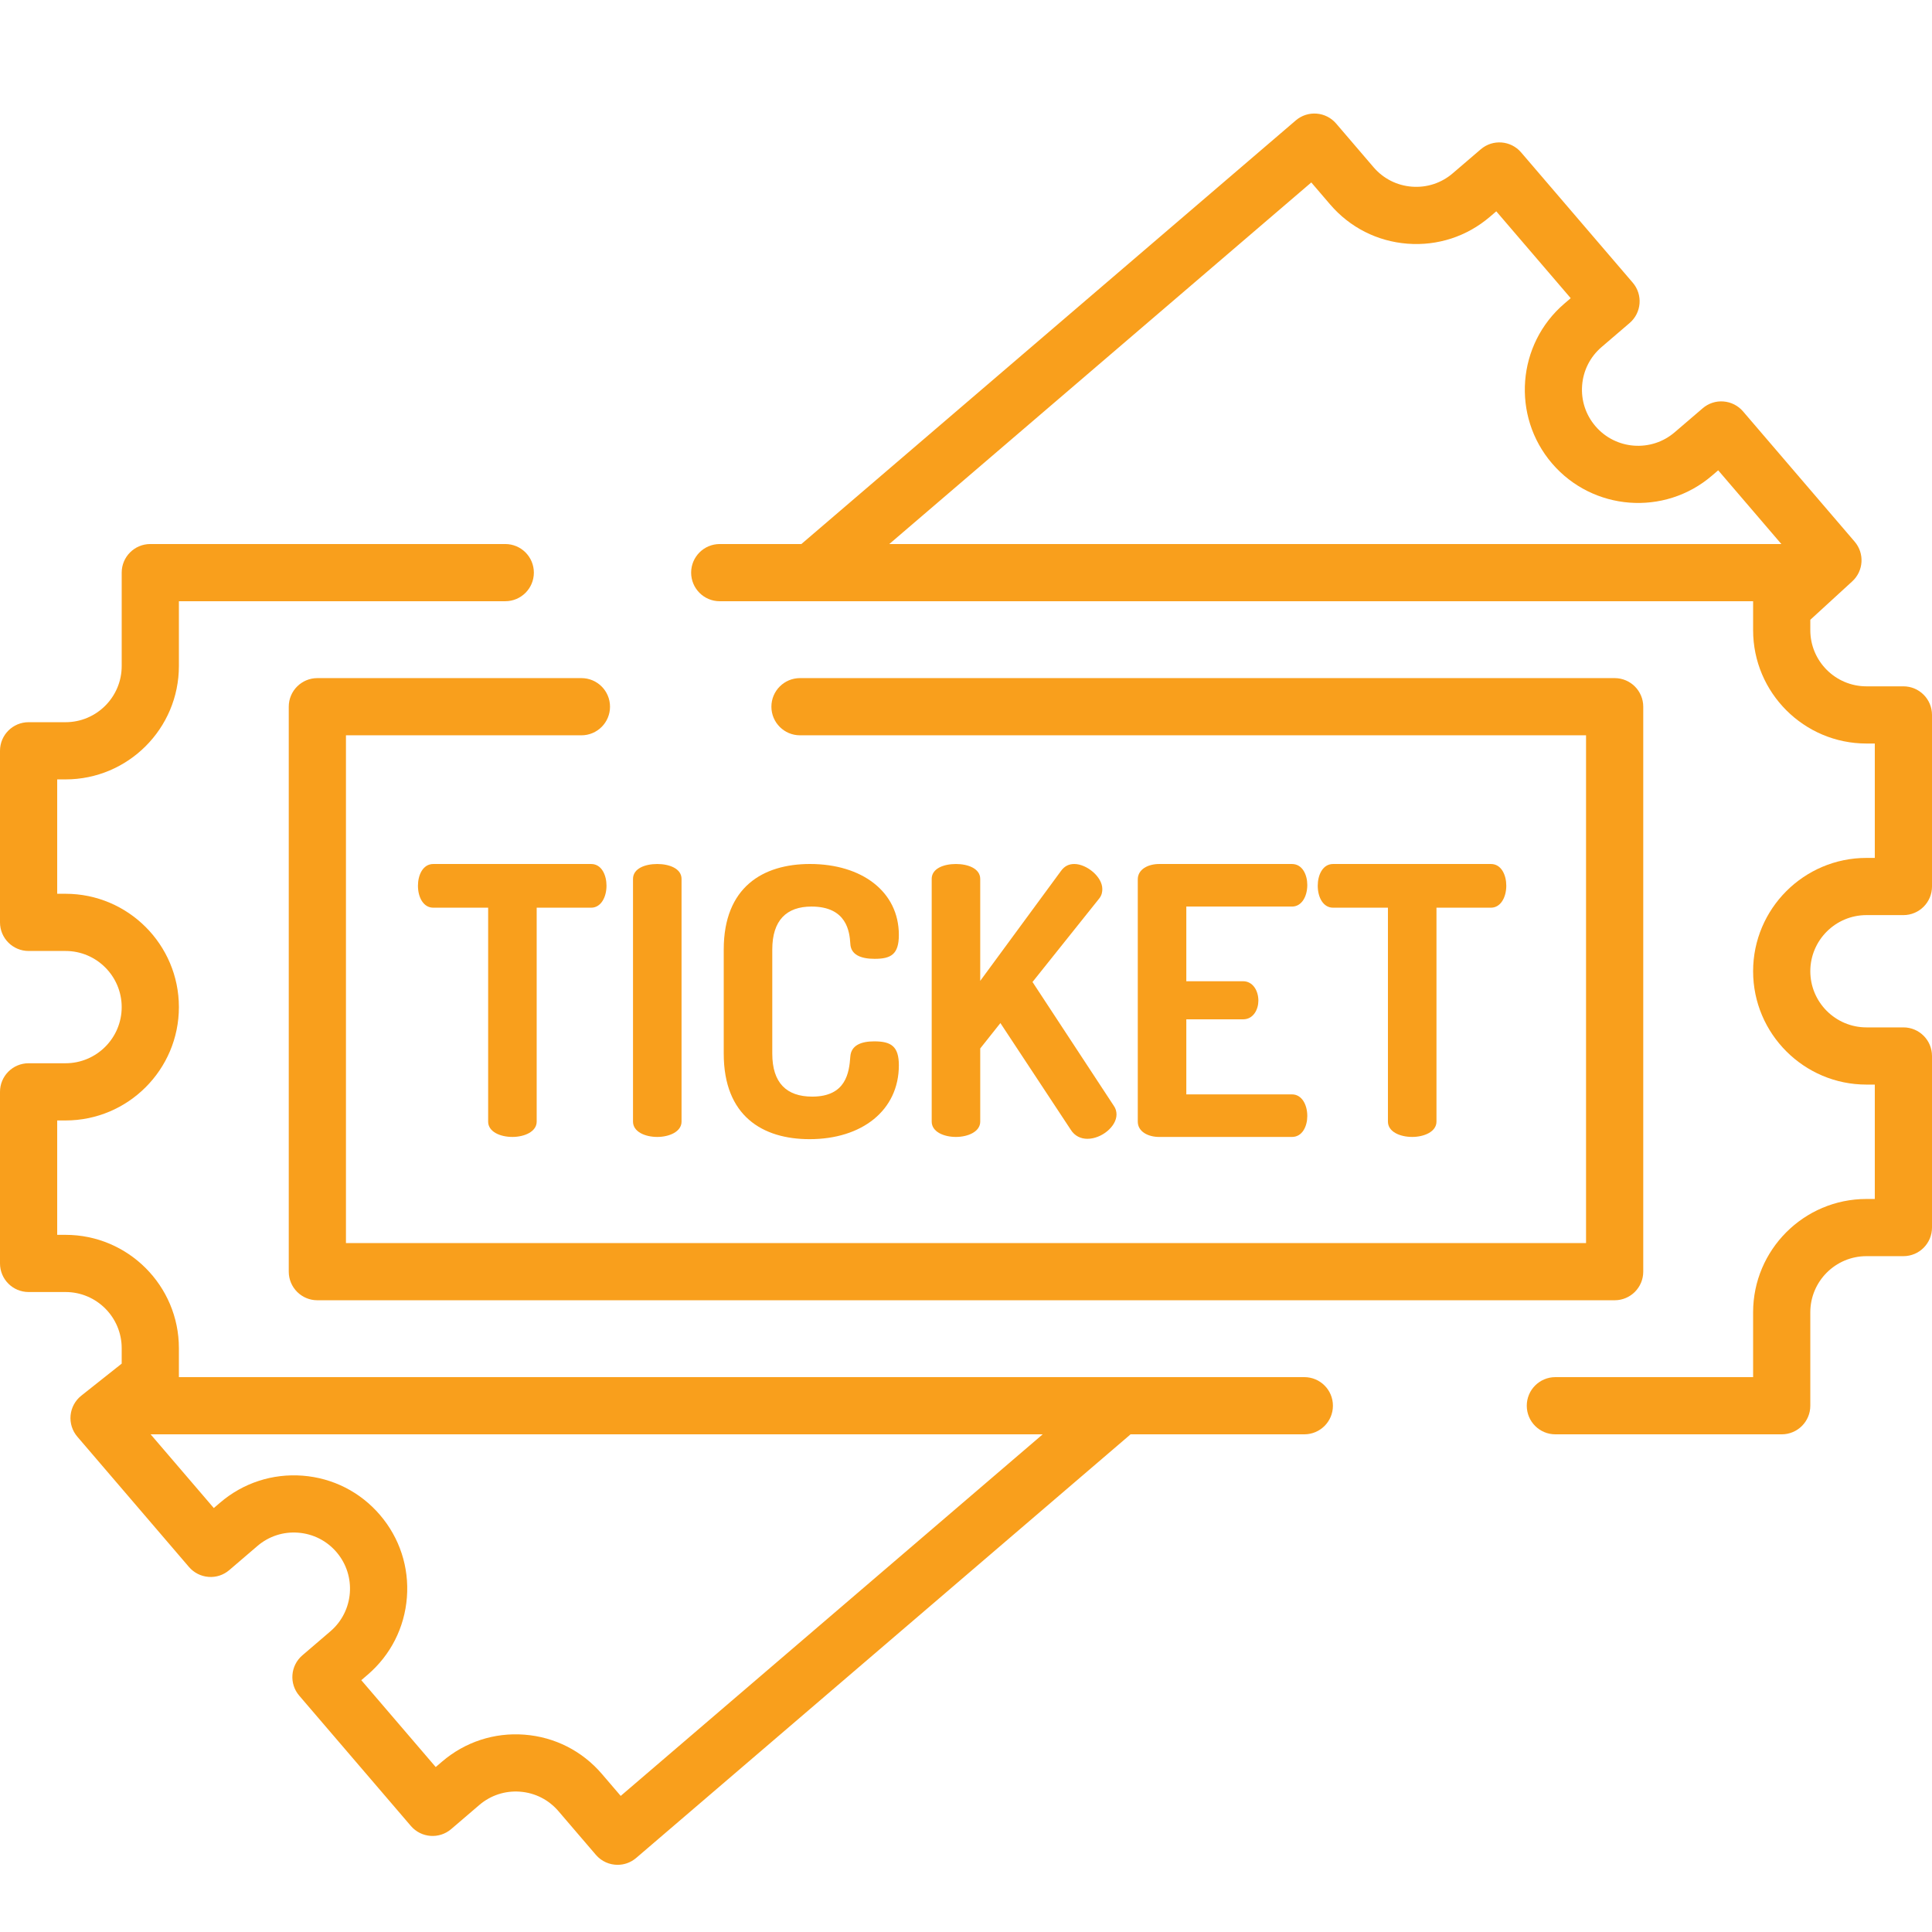 <?xml version="1.0" encoding="utf-8"?>
<!-- Generator: Adobe Illustrator 16.0.0, SVG Export Plug-In . SVG Version: 6.00 Build 0)  -->
<!DOCTYPE svg PUBLIC "-//W3C//DTD SVG 1.1//EN" "http://www.w3.org/Graphics/SVG/1.1/DTD/svg11.dtd">
<svg version="1.1" xmlns="http://www.w3.org/2000/svg" xmlns:xlink="http://www.w3.org/1999/xlink" x="0px" y="0px" width="500px"
	 height="500px" viewBox="0 0 500 500" enable-background="new 0 0 500 500" xml:space="preserve">
<g id="Layer_1" display="none">
	<g display="inline">
		<g>
			<g>
				<path fill="#F99F1C" d="M497.593,487.265L394.162,386.334c2.778-6.646,4.318-13.935,4.318-21.577V123.6
					c0-31.007-25.135-56.142-56.142-56.142h-85.823V53.493c10.367-1.866,18.26-10.949,18.26-21.846V14.847h13.352
					c12.975,0,23.493,10.519,23.493,23.493v3.61c0,4.065,3.132,7.609,7.194,7.731c4.203,0.127,7.652-3.244,7.652-7.42v-3.923
					C326.467,17.165,309.301,0,288.127,0h-20.775h-39.005h-20.773c-21.174,0-38.34,17.166-38.34,38.34v3.61
					c0,4.065,3.132,7.609,7.194,7.731c4.203,0.127,7.652-3.244,7.652-7.42v-3.923c0-12.975,10.519-23.493,23.493-23.493h13.352
					v16.802c0,11.754,9.18,21.396,20.744,22.151V67.46h-17.977c-4.1,0-7.423,3.323-7.423,7.423s3.323,7.423,7.423,7.423h118.648
					c22.808,0,41.295,18.489,41.295,41.295v241.156c0,22.807-18.489,41.295-41.295,41.295h-40.302v-11.539
					c0-15.82-12.824-28.645-28.645-28.645h-51.083c-15.82,0-28.645,12.825-28.645,28.645v11.539h-40.302
					c-22.808,0-41.295-18.489-41.295-41.295V123.6c0-22.808,18.49-41.295,41.295-41.295h35.688c4.1,0,7.423-3.323,7.423-7.423
					s-3.323-7.423-7.423-7.423h-35.688c-31.007,0-56.142,25.135-56.142,56.142v241.156c0,8.196,1.779,15.979,4.951,23.007
					L2.238,485.285c-2.934,2.863-2.991,7.563-0.128,10.497c1.455,1.49,3.383,2.239,5.313,2.239c1.869,0,3.74-0.702,5.185-2.11
					l97.618-95.265c3.653,4.384,7.965,8.193,12.774,11.299l-55.277,74.218c-2.448,3.288-1.769,7.938,1.52,10.388
					c1.331,0.992,2.887,1.47,4.428,1.47c2.266,0,4.502-1.033,5.959-2.99l14.377-19.305h310.328l15.854,21.284
					c1.458,1.957,3.693,2.99,5.959,2.99c1.689,0,3.395-0.574,4.805-1.77c3.02-2.56,3.356-7.117,0.992-10.292l-57.484-77.18
					c4.506-3.155,8.524-6.954,11.931-11.264l100.832,98.395c1.443,1.408,3.314,2.11,5.184,2.11c1.93,0,3.859-0.748,5.313-2.239
					C500.585,494.827,500.528,490.127,497.593,487.265z M243.127,39.006c-4.057-0.001-7.357-3.301-7.357-7.357V14.847h24.158v16.802
					c0,4.057-3.299,7.357-7.357,7.357H243.127z M208.509,394.513c0-7.609,6.19-13.799,13.799-13.799h51.084
					c7.609,0,13.799,6.19,13.799,13.799v11.539H208.51L208.509,394.513L208.509,394.513z M393.279,460.881H105.065l31.654-42.5
					c5.261,1.635,10.85,2.518,16.641,2.518h47.725h93.529h47.725c6.576,0,12.886-1.146,18.755-3.232L393.279,460.881z"/>
			</g>
		</g>
		<g>
			<g>
				<path fill="#F99F1C" d="M360.681,132.786h-76.464c-3.449-16.919-18.443-29.689-36.367-29.689
					c-17.922,0-32.917,12.77-36.367,29.689h-76.458c-4.1,0-7.423,3.324-7.423,7.423v142.527c0,4.1,3.323,7.422,7.423,7.422h144.093
					c4.1,0,7.422-3.322,7.422-7.422s-3.322-7.424-7.422-7.424h-136.67V147.633h69.034c3.447,16.921,18.444,29.694,36.369,29.694
					c17.924,0,32.92-12.772,36.367-29.694h69.04v127.679h-39.499c-4.1,0-7.423,3.324-7.423,7.424s3.323,7.422,7.423,7.422h46.922
					c4.1,0,7.423-3.322,7.423-7.422V140.209h0.001C368.104,136.11,364.78,132.786,360.681,132.786z M247.85,162.48
					c-12.279,0-22.269-9.989-22.269-22.269c0-12.28,9.99-22.269,22.269-22.269s22.268,9.989,22.268,22.269
					C270.117,152.491,260.129,162.48,247.85,162.48z"/>
			</g>
		</g>
		<g>
			<g>
				<path fill="#F99F1C" d="M193.149,303.025h-58.125c-4.1,0-7.423,3.324-7.423,7.424v29.688c0,4.1,3.323,7.422,7.423,7.422h58.125
					c4.1,0,7.423-3.322,7.423-7.422v-29.688C200.572,306.35,197.249,303.025,193.149,303.025z M185.725,332.713h-43.278v-14.84
					h43.278V332.713z"/>
			</g>
		</g>
		<g>
			<g>
				<path fill="#F99F1C" d="M360.681,303.025h-58.126c-4.1,0-7.424,3.324-7.424,7.424v29.688c0,4.1,3.324,7.422,7.424,7.422h58.126
					c4.1,0,7.423-3.322,7.423-7.422v-29.688C368.104,306.35,364.78,303.025,360.681,303.025z M353.258,332.713h-43.279v-14.84
					h43.279V332.713z"/>
			</g>
		</g>
	</g>
</g>
<g id="Layer_2" display="none">
	<g display="inline">
		<g>
			<g>
				<path fill="#F99F1C" d="M401.864,194.916H96.78c-4.677,0-8.474,3.796-8.474,8.474v254.236c0,23.366,18.971,42.374,42.289,42.374
					h237.458c23.318,0,42.289-19.008,42.289-42.374V203.39C410.341,198.712,406.544,194.916,401.864,194.916z M393.386,457.626
					c0,14.019-11.364,25.424-25.34,25.424H130.593c-13.971,0-25.339-11.403-25.339-25.424V211.863h288.132V457.626L393.386,457.626z
					"/>
			</g>
		</g>
		<g>
			<g>
				<path fill="#F99F1C" d="M249.322,0c-32.711,0-59.321,26.61-59.321,59.321c0,4.677,3.796,8.474,8.474,8.474
					s8.474-3.796,8.474-8.474c0-23.366,19.008-42.374,42.374-42.374c23.365,0,42.374,19.008,42.374,42.374
					c0,4.677,3.795,8.474,8.473,8.474s8.475-3.796,8.475-8.474C308.646,26.61,282.035,0,249.322,0z"/>
			</g>
		</g>
		<g>
			<g>
				<path fill="#F99F1C" d="M274.775,355.932h-50.907c-28.021,0-50.818,22.792-50.818,50.805v84.787
					c0,4.678,3.796,8.474,8.474,8.474h135.594c4.678,0,8.474-3.796,8.474-8.474v-84.787
					C325.593,378.721,302.799,355.932,274.775,355.932z M308.646,483.05H190.001v-76.313c0-18.67,15.194-33.855,33.868-33.855
					h50.907c18.673,0,33.868,15.188,33.868,33.855v76.313H308.646z"/>
			</g>
		</g>
		<g>
			<g>
				<path fill="#F99F1C" d="M427.288,305.084c-18.69,0-33.897,15.22-33.897,33.928v67.737c0,18.708,15.207,33.928,33.897,33.928
					s33.897-15.22,33.897-33.928v-67.737C461.188,320.304,445.98,305.084,427.288,305.084z M444.237,406.749
					c0,9.365-7.602,16.979-16.949,16.979s-16.95-7.619-16.95-16.979v-67.737c0-9.365,7.603-16.98,16.95-16.98
					s16.949,7.615,16.949,16.98V406.749z"/>
			</g>
		</g>
		<g>
			<g>
				<path fill="#F99F1C" d="M71.356,305.084c-18.69,0-33.897,15.22-33.897,33.928v67.737c0,18.708,15.207,33.928,33.897,33.928
					c18.69,0,33.897-15.22,33.897-33.928v-67.737C105.256,320.304,90.049,305.084,71.356,305.084z M88.306,406.749
					c0,9.365-7.602,16.979-16.95,16.979c-9.348,0-16.95-7.619-16.95-16.979v-67.737c0-9.365,7.602-16.98,16.95-16.98
					c9.348,0,16.95,7.615,16.95,16.98V406.749z"/>
			</g>
		</g>
		<g>
			<g>
				<path fill="#F99F1C" d="M401.852,50.842H96.797c-23.373,0-42.386,19.038-42.386,42.436v76.146
					c0,23.398,19.013,42.436,42.386,42.436h305.054c23.373,0,42.386-19.038,42.386-42.436V93.278
					C444.237,69.88,425.225,50.842,401.852,50.842z M427.285,169.433c0,14.055-11.411,25.488-25.436,25.488H96.792
					c-14.025,0-25.436-11.436-25.436-25.488V93.286c0-14.055,11.411-25.488,25.436-25.488h305.054
					c14.025,0,25.437,11.436,25.437,25.488v76.147H427.285z"/>
			</g>
		</g>
		<g>
			<g>
				<path fill="#F99F1C" d="M215.425,161.016h-50.848c-4.678,0-8.474,3.796-8.474,8.474v67.797c0,4.677,3.796,8.474,8.474,8.474
					h50.848c4.677,0,8.474-3.796,8.474-8.474v-67.795C223.898,164.814,220.102,161.016,215.425,161.016z M206.951,228.813h-33.9
					v-50.847h33.897v50.847H206.951z"/>
			</g>
		</g>
		<g>
			<g>
				<path fill="#F99F1C" d="M334.069,161.016h-50.848c-4.678,0-8.474,3.796-8.474,8.474v67.797c0,4.677,3.796,8.474,8.474,8.474
					h50.848c4.678,0,8.474-3.796,8.474-8.474v-67.795C342.543,164.814,338.747,161.016,334.069,161.016z M325.593,228.813h-33.896
					v-50.847h33.896V228.813z"/>
			</g>
		</g>
	</g>
</g>
<g id="Layer_3">
	<g>
		<g>
			<g>
				<path fill="#F99F1C" d="M492.599,265.887h-9.563c-8.012,0-14.529-6.518-14.529-14.529s6.517-14.529,14.528-14.529h9.563
					c4.089,0,7.401-3.313,7.401-7.402v-44.404c0-4.088-3.313-7.4-7.401-7.4h-9.563c-8.012,0-14.529-6.518-14.529-14.529V160.4
					l10.856-9.945c2.943-2.696,3.219-7.241,0.622-10.273l-28.892-33.719c-1.277-1.491-3.095-2.413-5.052-2.563
					c-1.961-0.164-3.896,0.482-5.384,1.759l-7.263,6.224c-6.084,5.212-15.275,4.503-20.487-1.58
					c-2.525-2.946-3.752-6.701-3.453-10.571c0.298-3.869,2.085-7.391,5.033-9.916l7.263-6.224c3.104-2.659,3.465-7.332,0.805-10.436
					l-28.893-33.719c-2.658-3.103-7.331-3.465-10.436-0.805l-7.264,6.223c-2.947,2.525-6.7,3.754-10.57,3.453
					c-3.869-0.298-7.391-2.085-9.916-5.033l-9.689-11.31c-1.277-1.491-3.095-2.413-5.052-2.563c-1.964-0.15-3.895,0.48-5.384,1.759
					L207.395,140.797h-21.127c-4.09,0-7.402,3.313-7.402,7.401c0,4.089,3.313,7.402,7.402,7.402h267.436v7.492
					c0,16.174,13.158,29.332,29.332,29.332h2.162v29.602h-2.162c-16.174,0-29.332,13.158-29.332,29.332s13.158,29.332,29.332,29.332
					h2.162v29.602h-2.162c-16.174,0-29.332,13.156-29.332,29.33V356.4h-51.176c-4.089,0-7.401,3.313-7.401,7.402
					c0,4.088,3.313,7.4,7.401,7.4h58.577c4.089,0,7.401-3.313,7.401-7.4v-24.182c0-8.01,6.518-14.527,14.529-14.527h9.563
					c4.089,0,7.401-3.313,7.401-7.402v-44.404C500,269.199,496.688,265.887,492.599,265.887z M230.146,140.797L339.36,47.219
					l4.874,5.689c5.097,5.95,12.207,9.559,20.019,10.16c7.811,0.601,15.39-1.873,21.34-6.971l1.644-1.407l19.261,22.478
					l-1.643,1.408c-12.281,10.522-13.713,29.076-3.188,41.358c10.524,12.281,29.078,13.712,41.358,3.188l1.643-1.408l16.351,19.082
					H230.146z"/>
			</g>
		</g>
		<g>
			<g>
				<path fill="#F99F1C" d="M337.563,356.4H46.298v-7.492c0-16.174-13.158-29.332-29.332-29.332h-2.163v-29.602h2.163
					c16.174,0,29.332-13.158,29.332-29.332s-13.158-29.332-29.332-29.332h-2.163v-29.602h2.163
					c16.174,0,29.332-13.158,29.332-29.332v-16.779h84.465c4.089,0,7.401-3.313,7.401-7.401s-3.313-7.401-7.401-7.401H38.896
					c-4.089,0-7.401,3.313-7.401,7.401v24.18c0,8.012-6.518,14.529-14.529,14.529H7.401c-4.089,0-7.401,3.313-7.401,7.402v44.404
					c0,4.088,3.313,7.4,7.401,7.4h9.564c8.011,0,14.529,6.518,14.529,14.529s-6.518,14.529-14.529,14.529H7.401
					c-4.089,0-7.401,3.313-7.401,7.402v44.404c0,4.088,3.313,7.4,7.401,7.4h9.564c8.011,0,14.529,6.518,14.529,14.529v4.002
					l-10.457,8.293c-1.577,1.25-2.576,3.088-2.77,5.09c-0.192,2.002,0.438,3.998,1.748,5.525l28.891,33.719
					c1.277,1.491,3.095,2.413,5.052,2.563c1.957,0.163,3.895-0.481,5.384-1.759l7.264-6.224c2.947-2.526,6.701-3.761,10.57-3.453
					c3.869,0.298,7.391,2.085,9.916,5.033c5.213,6.084,4.504,15.274-1.58,20.487l-7.263,6.223
					c-3.104,2.659-3.465,7.332-0.805,10.436l28.891,33.72c2.659,3.104,7.332,3.467,10.436,0.805l7.264-6.223
					c2.946-2.525,6.712-3.755,10.57-3.453c3.869,0.298,7.39,2.085,9.916,5.033l9.689,11.309c1.464,1.708,3.538,2.586,5.624,2.586
					c1.704,0,3.416-0.585,4.812-1.781l127.731-109.442c0.07-0.062,0.133-0.128,0.201-0.191h44.981c4.089,0,7.401-3.313,7.401-7.401
					S341.652,356.4,337.563,356.4z M160.639,464.78l-4.874-5.688c-5.097-5.95-12.206-9.559-20.019-10.16
					c-7.811-0.606-15.389,1.873-21.339,6.971l-1.644,1.407l-19.261-22.479l1.643-1.407c5.949-5.098,9.559-12.207,10.16-20.02
					c0.602-7.812-1.873-15.391-6.971-21.34c-5.097-5.949-12.206-9.559-20.019-10.16c-7.81-0.592-15.39,1.875-21.34,6.971
					l-1.643,1.408l-16.352-19.082h230.871L160.639,464.78z"/>
			</g>
		</g>
		<g>
			<g>
				<path fill="#F99F1C" d="M417.869,175.494H207.037c-4.088,0-7.4,3.313-7.4,7.4c0,4.09,3.313,7.402,7.4,7.402h203.431v131.406
					H89.532V190.297h60.939c4.089,0,7.401-3.313,7.401-7.402c0-4.088-3.313-7.4-7.401-7.4h-68.34c-4.089,0-7.401,3.313-7.401,7.4
					v146.209c0,4.09,3.313,7.402,7.401,7.402H417.87c4.089,0,7.401-3.313,7.401-7.402V182.895
					C425.271,178.807,421.958,175.494,417.869,175.494z"/>
			</g>
		</g>
		<g>
			<g>
				<path fill="#F99F1C" d="M153,223.604h-40.873c-2.706,0-3.962,2.9-3.962,5.605c0,3.092,1.449,5.701,3.962,5.701h14.205v55.367
					c0,2.609,3.093,3.961,6.28,3.961c3.093,0,6.281-1.352,6.281-3.961V234.91h14.107c2.513,0,3.962-2.707,3.962-5.701
					C156.962,226.504,155.707,223.604,153,223.604z"/>
			</g>
		</g>
		<g>
			<g>
				<path fill="#F99F1C" d="M170.103,223.604c-3.188,0-6.28,1.16-6.28,3.865v62.809c0,2.609,3.092,3.961,6.28,3.961
					c3.093,0,6.28-1.352,6.28-3.961v-62.809C176.383,224.764,173.196,223.604,170.103,223.604z"/>
			</g>
		</g>
		<g>
			<g>
				<path fill="#F99F1C" d="M226.244,269.502c-3.285,0-5.99,0.967-6.184,3.961c-0.291,4.059-1.063,10.34-9.855,10.34
					c-6.668,0-10.34-3.576-10.34-11.113V245.73c0-7.537,3.672-11.113,10.146-11.113c9.178,0,9.855,6.572,10.049,9.566
					c0.096,2.9,2.707,3.963,6.281,3.963c4.25,0,6.281-1.16,6.281-6.186c0-11.209-9.568-18.359-23-18.359
					c-12.174,0-22.32,5.99-22.32,22.129v26.959c0,16.137,10.051,22.127,22.225,22.127c13.527,0,23.096-7.439,23.096-19.133
					C232.623,270.756,230.592,269.502,226.244,269.502z"/>
			</g>
		</g>
		<g>
			<g>
				<path fill="#F99F1C" d="M288.275,286.219l-21.064-32.08l17.295-21.645c0.676-0.869,0.773-1.74,0.773-2.416
					c0-3.189-4.059-6.475-7.248-6.475c-1.352,0-2.512,0.482-3.477,1.836l-20.873,28.408v-26.379c0-2.705-3.188-3.865-6.279-3.865
					c-3.189,0-6.281,1.16-6.281,3.865h0.002v62.809c0,2.609,3.092,3.961,6.279,3.961c3.094,0,6.281-1.352,6.281-3.961v-18.939
					l5.219-6.57l18.166,27.539c1.063,1.738,2.705,2.416,4.348,2.416c3.672,0,7.535-3.188,7.535-6.281
					C288.951,287.67,288.758,286.896,288.275,286.219z"/>
			</g>
		</g>
		<g>
			<g>
				<path fill="#F99F1C" d="M334.364,283.225h-27.347v-19.424h14.688c2.706,0,3.962-2.609,3.962-4.832
					c0-2.609-1.449-5.025-3.962-5.025h-14.688v-19.324h27.347c2.513,0,3.962-2.609,3.962-5.605c0-2.607-1.257-5.41-3.962-5.41
					h-34.399c-2.803,0-5.508,1.352-5.508,3.961v62.713c0,2.609,2.705,3.961,5.508,3.961h34.399c2.706,0,3.962-2.801,3.962-5.41
					C338.326,285.834,336.877,283.225,334.364,283.225z"/>
			</g>
		</g>
		<g>
			<g>
				<path fill="#F99F1C" d="M385.865,223.604h-40.873c-2.706,0-3.962,2.9-3.962,5.605c0,3.092,1.449,5.701,3.962,5.701h14.205
					v55.367c0,2.609,3.093,3.961,6.28,3.961c3.093,0,6.281-1.352,6.281-3.961V234.91h14.107c2.513,0,3.962-2.707,3.962-5.701
					C389.827,226.504,388.571,223.604,385.865,223.604z"/>
			</g>
		</g>
	</g>
</g>
</svg>

